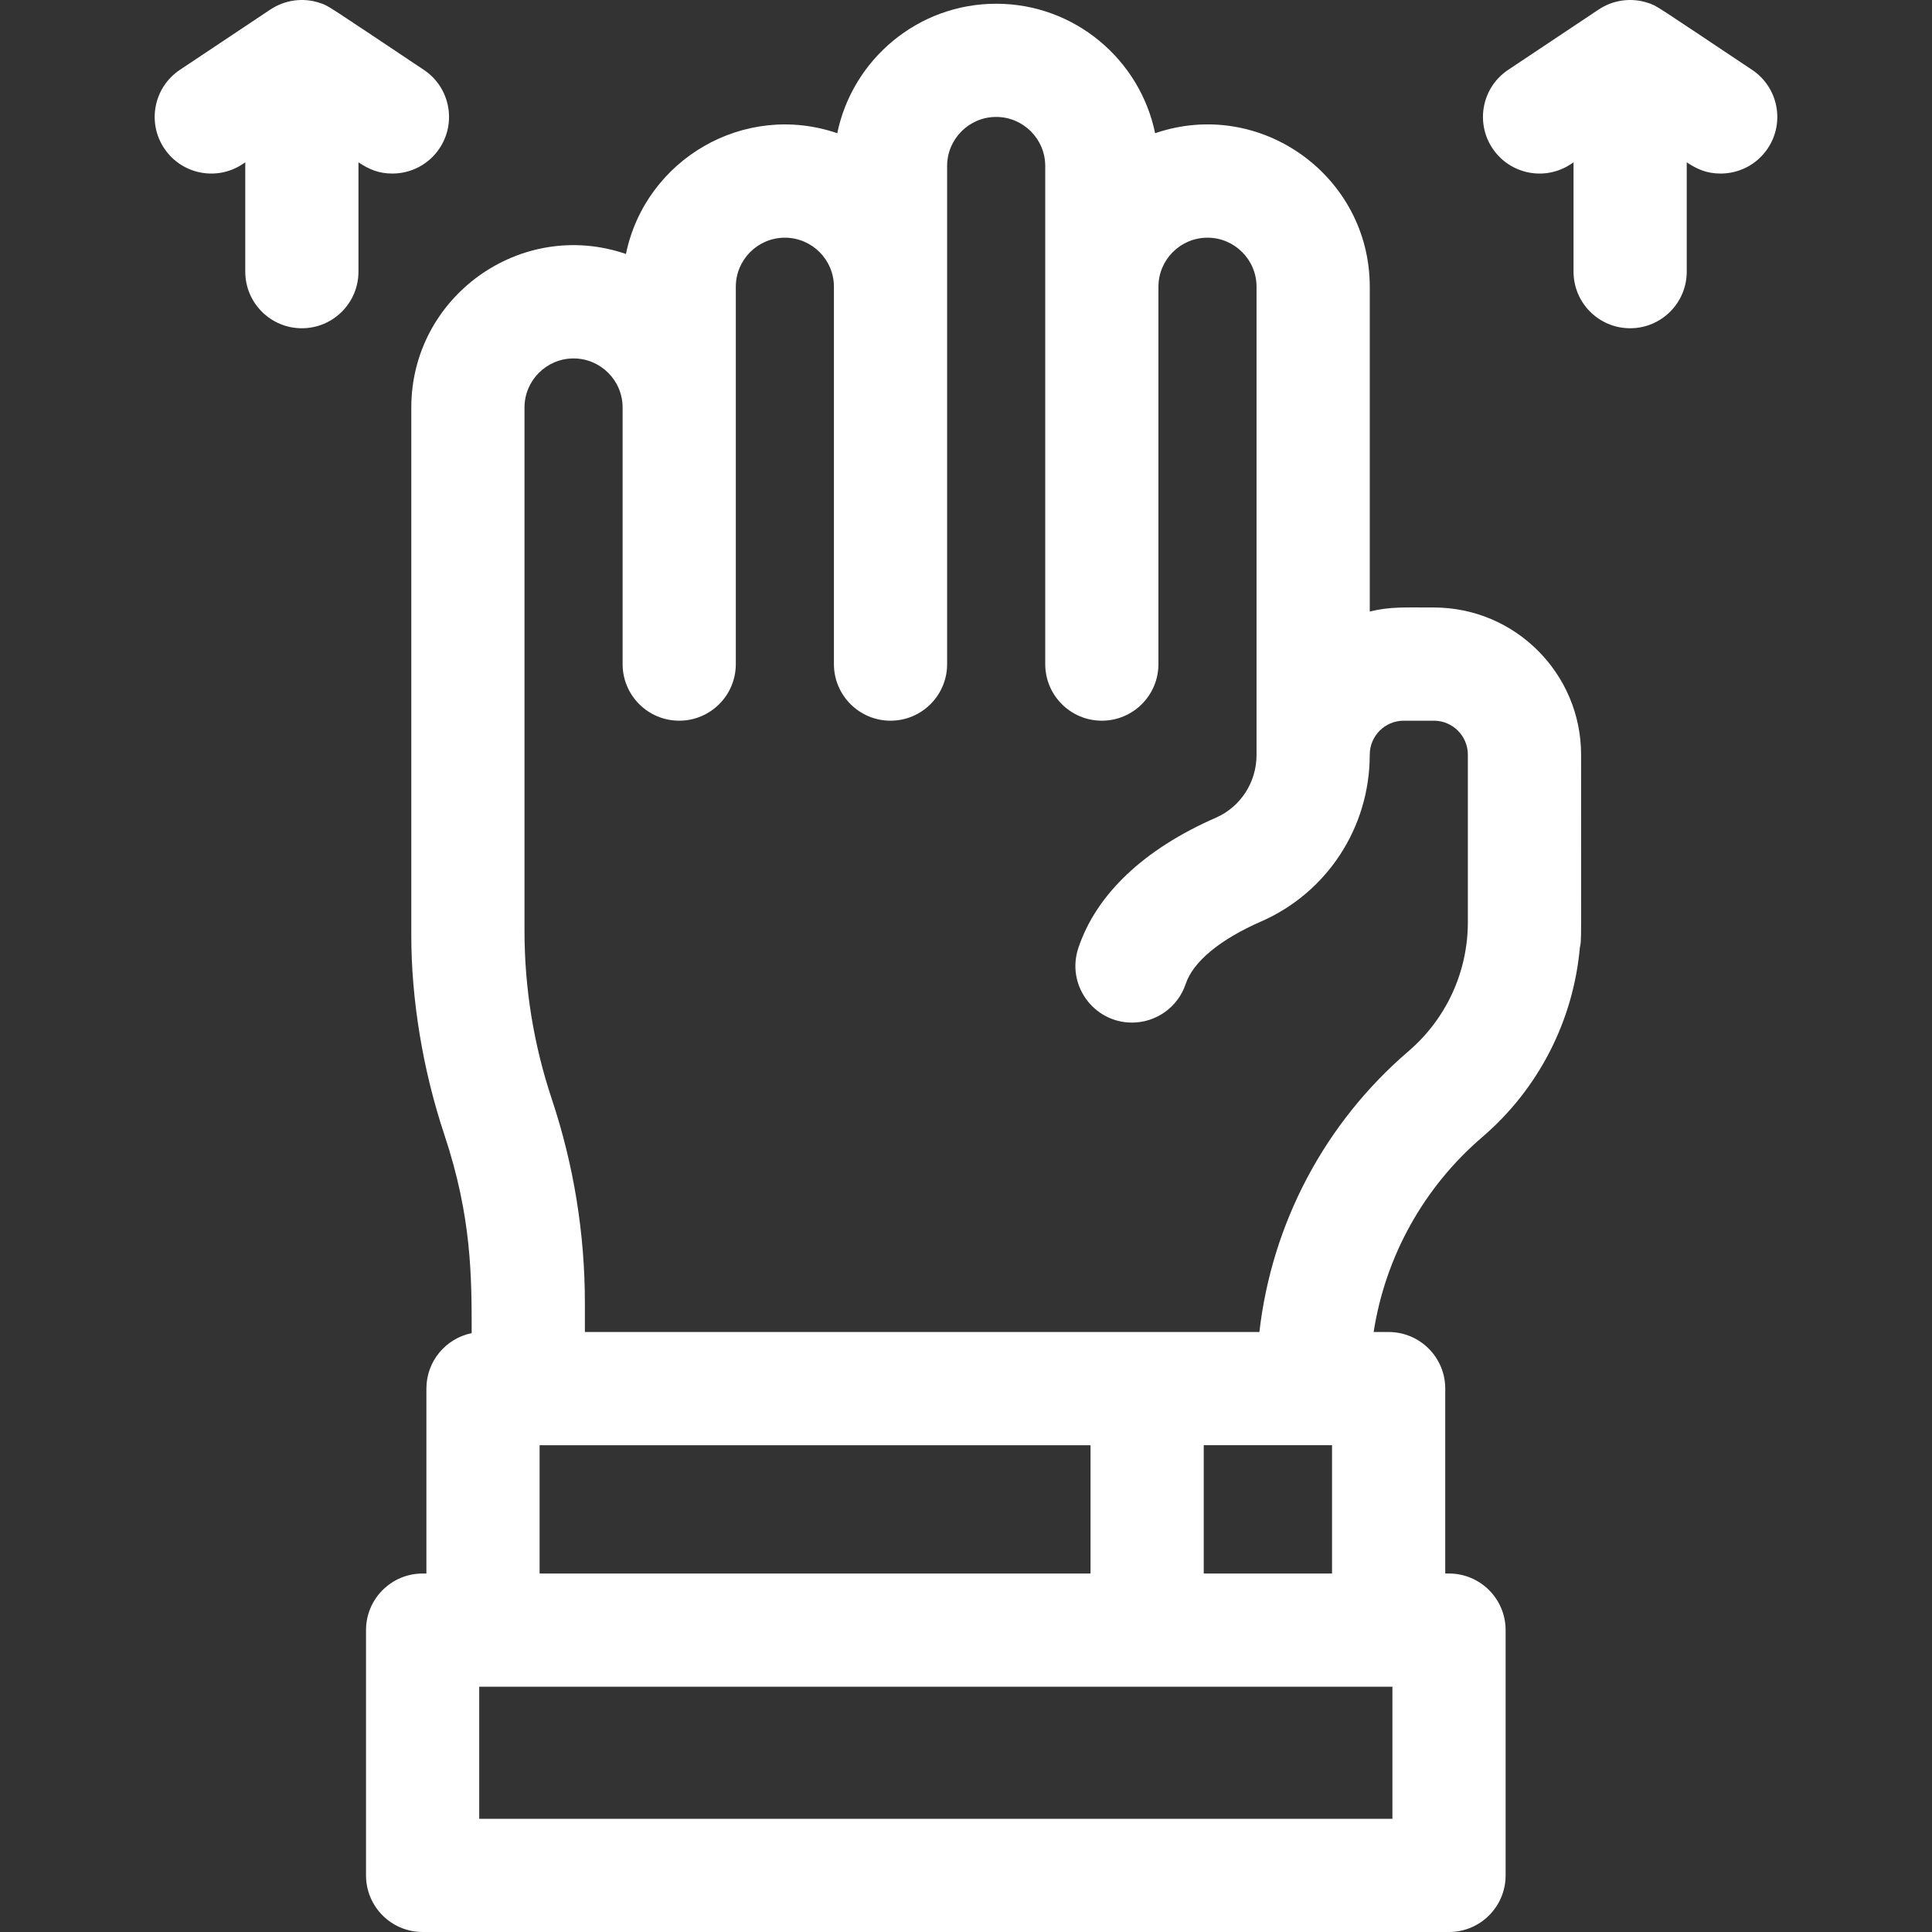 <svg fill="#fff" id="Capa_1" enable-background="new 0 0 511.99 511.99" height="512" viewBox="0 0 511.99 511.99" width="512" xmlns="http://www.w3.org/2000/svg"><rect x="0" y="0" width="511.99" height="511.99" fill="#333333" stroke="none"/><g><path d="m103.981 45.992c4.847-.001 9.604-2.346 12.494-6.682 4.596-6.893 2.733-16.206-4.16-20.801-26.349-17.566-25.171-16.928-27.512-17.717-4.478-1.521-9.354-.798-13.128 1.718-2.379 1.574 8.533-5.689-24 16-6.894 4.595-8.756 13.908-4.16 20.801 4.596 6.895 13.91 8.757 20.801 4.16l.68-.453v28.972c0 8.284 6.716 15 15 15s15-6.716 15-15v-28.973c2.666 1.779 5.274 2.975 8.985 2.975z"/><path d="m464.315 18.51c-26.349-17.567-25.171-16.929-27.512-17.718-4.478-1.521-9.354-.798-13.128 1.718-2.379 1.574 8.533-5.689-24 16-6.894 4.595-8.756 13.908-4.16 20.801 4.597 6.895 13.91 8.757 20.801 4.16l.68-.453v28.972c0 8.284 6.716 15 15 15s15-6.716 15-15v-28.973c2.667 1.778 5.275 2.975 8.986 2.975 4.847 0 9.604-2.346 12.494-6.682 4.595-6.892 2.733-16.206-4.161-20.8z"/><path d="m379.995 160.99c-8.127 0-11.528-.238-17 1.06v-86.06c0-29.385-29.018-50.223-56.883-40.687-4.029-19.56-21.382-34.313-42.117-34.313s-38.088 14.753-42.117 34.313c-24.632-8.43-50.829 6.895-56 32-27.918-9.554-56.883 11.353-56.883 40.687v140c0 16.418 2.894 35.117 8.77 52.743 7.256 21.768 7.23 37.678 7.23 52.558-6.847 1.39-12 7.442-12 14.699v49h-1c-8.284 0-15 6.716-15 15v65c0 8.284 6.716 15 15 15h272c8.284 0 15-6.716 15-15v-65c0-8.284-6.716-15-15-15h-1v-49c0-8.284-6.716-15-15-15h-3.977c3.106-19.964 13.213-38.304 28.786-51.652 14.939-12.804 24.135-30.841 25.867-50.253.461-2.194.323 1.067.323-51.094.001-21.506-17.494-39.001-38.999-39.001zm-237 222h146v34h-146zm226 99h-242v-35h242zm-50-65v-34h34v34zm54.286-138.43c-22.244 19.066-36.246 45.664-39.536 74.43h-178.75v-7.702c0-18.401-2.95-36.584-8.77-54.041-4.798-14.394-7.23-29.384-7.23-44.555v-138.702c0-7.168 5.832-13 13-13s13 5.832 13 13v68c0 8.284 6.716 15 15 15s15-6.716 15-15c0-11.452 0-88.388 0-100 0-7.168 5.832-13 13-13s13 5.832 13 13v100c0 8.284 6.716 15 15 15s15-6.716 15-15c0-14.456 0-114.187 0-132 0-7.168 5.832-13 13-13s13 5.832 13 13v132c0 8.284 6.716 15 15 15s15-6.716 15-15v-100c0-7.168 5.832-13 13-13s13 5.832 13 13v124.075c0 7.238-4.229 13.766-10.773 16.629-19.102 8.359-31.708 20.307-36.457 34.552-3.241 9.724 4.025 19.748 14.232 19.748 6.279 0 12.133-3.976 14.229-10.26 1.961-5.884 9.072-11.764 20.023-16.556 17.271-7.558 28.746-24.718 28.746-44.188 0-4.963 4.037-9 9-9h8c4.963 0 9 4.037 9 9v44.404c0 13.154-5.728 25.607-15.714 34.166z"/></g></svg>